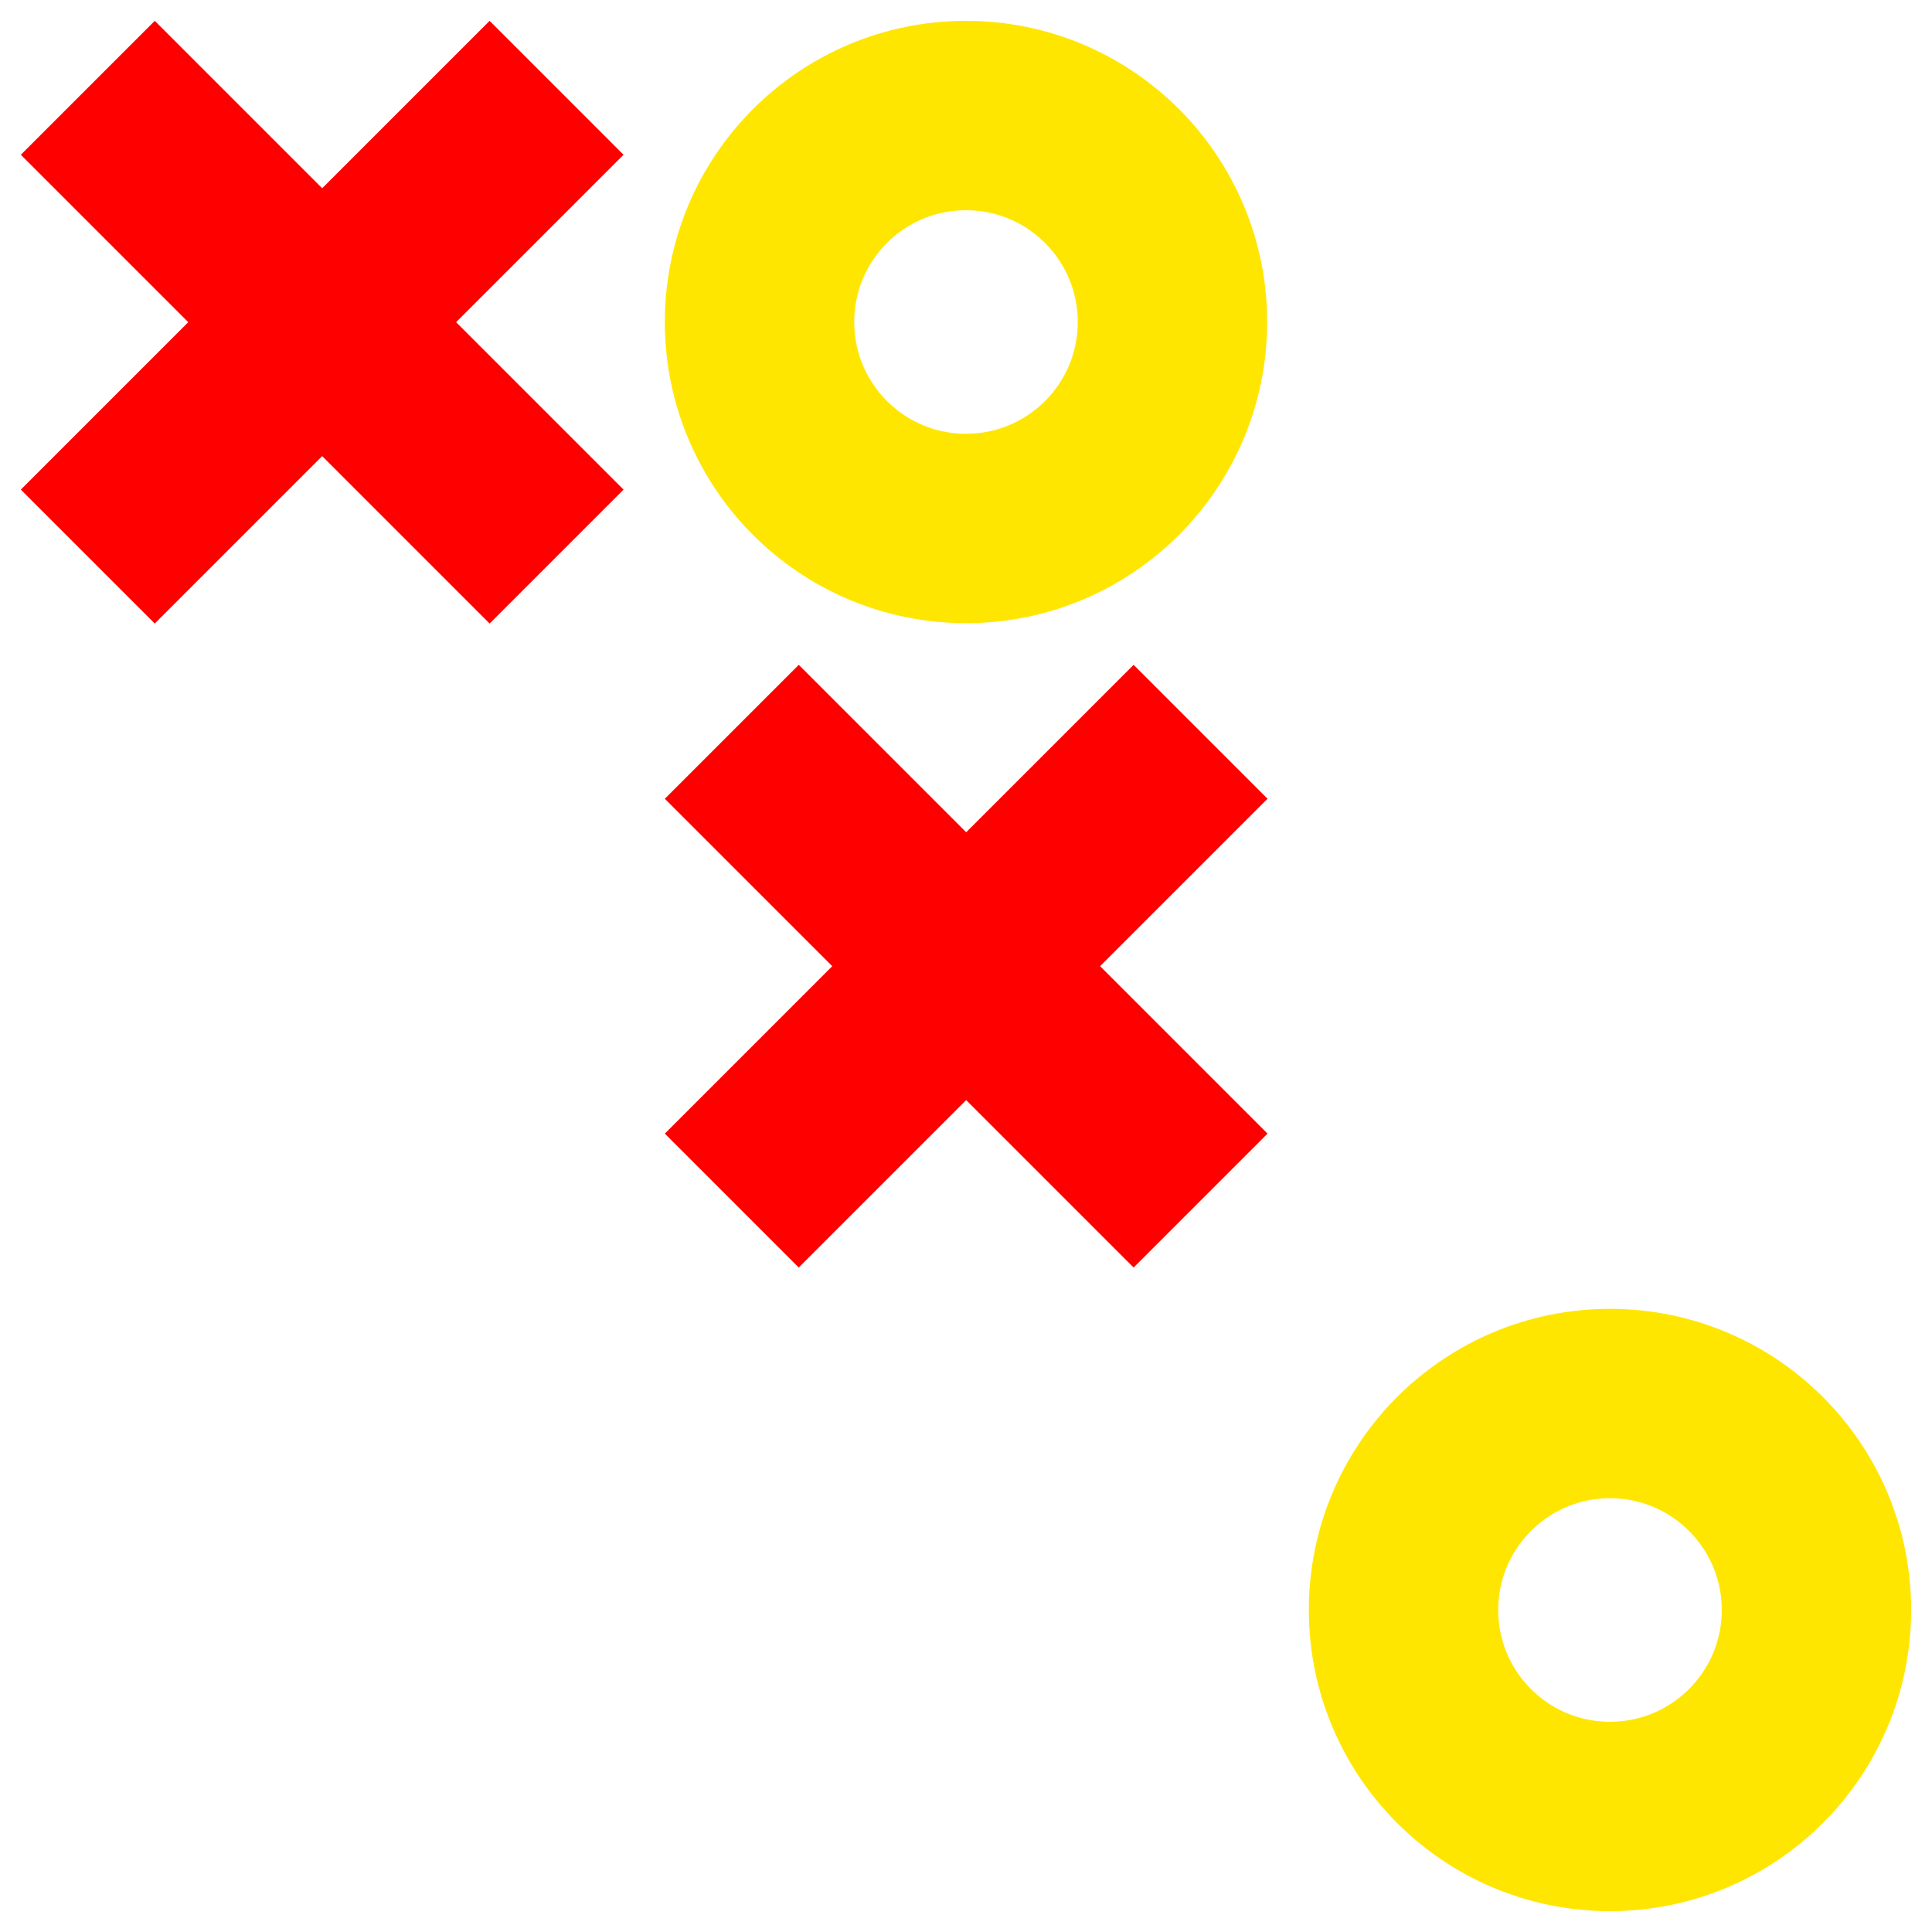 <svg width="1020" height="1020" viewBox="0 0 1020 1020" fill="none" xmlns="http://www.w3.org/2000/svg">
<path d="M11 258.487L258.487 11L329.198 81.711L205.454 205.454L81.711 329.198L11 258.487Z" fill="#FF0000"/>
<path d="M329.198 258.487L81.711 11L11 81.711L258.487 329.198L329.198 258.487Z" fill="#FF0000"/>
<path d="M510 279C570.199 279 619 230.199 619 170C619 109.801 570.199 61 510 61C449.801 61 401 109.801 401 170C401 230.199 449.801 279 510 279Z" stroke="#FFE600" stroke-width="100"/>
<path d="M850 959C910.199 959 959 910.199 959 850C959 789.801 910.199 741 850 741C789.801 741 741 789.801 741 850C741 910.199 789.801 959 850 959Z" stroke="#FFE600" stroke-width="100"/>
<path d="M351 598.487L598.487 351L669.198 421.711L545.454 545.454L421.711 669.198L351 598.487Z" fill="#FF0000"/>
<path d="M669.198 598.487L421.711 351L351 421.711L598.488 669.198L669.198 598.487Z" fill="#FF0000"/>
</svg>
